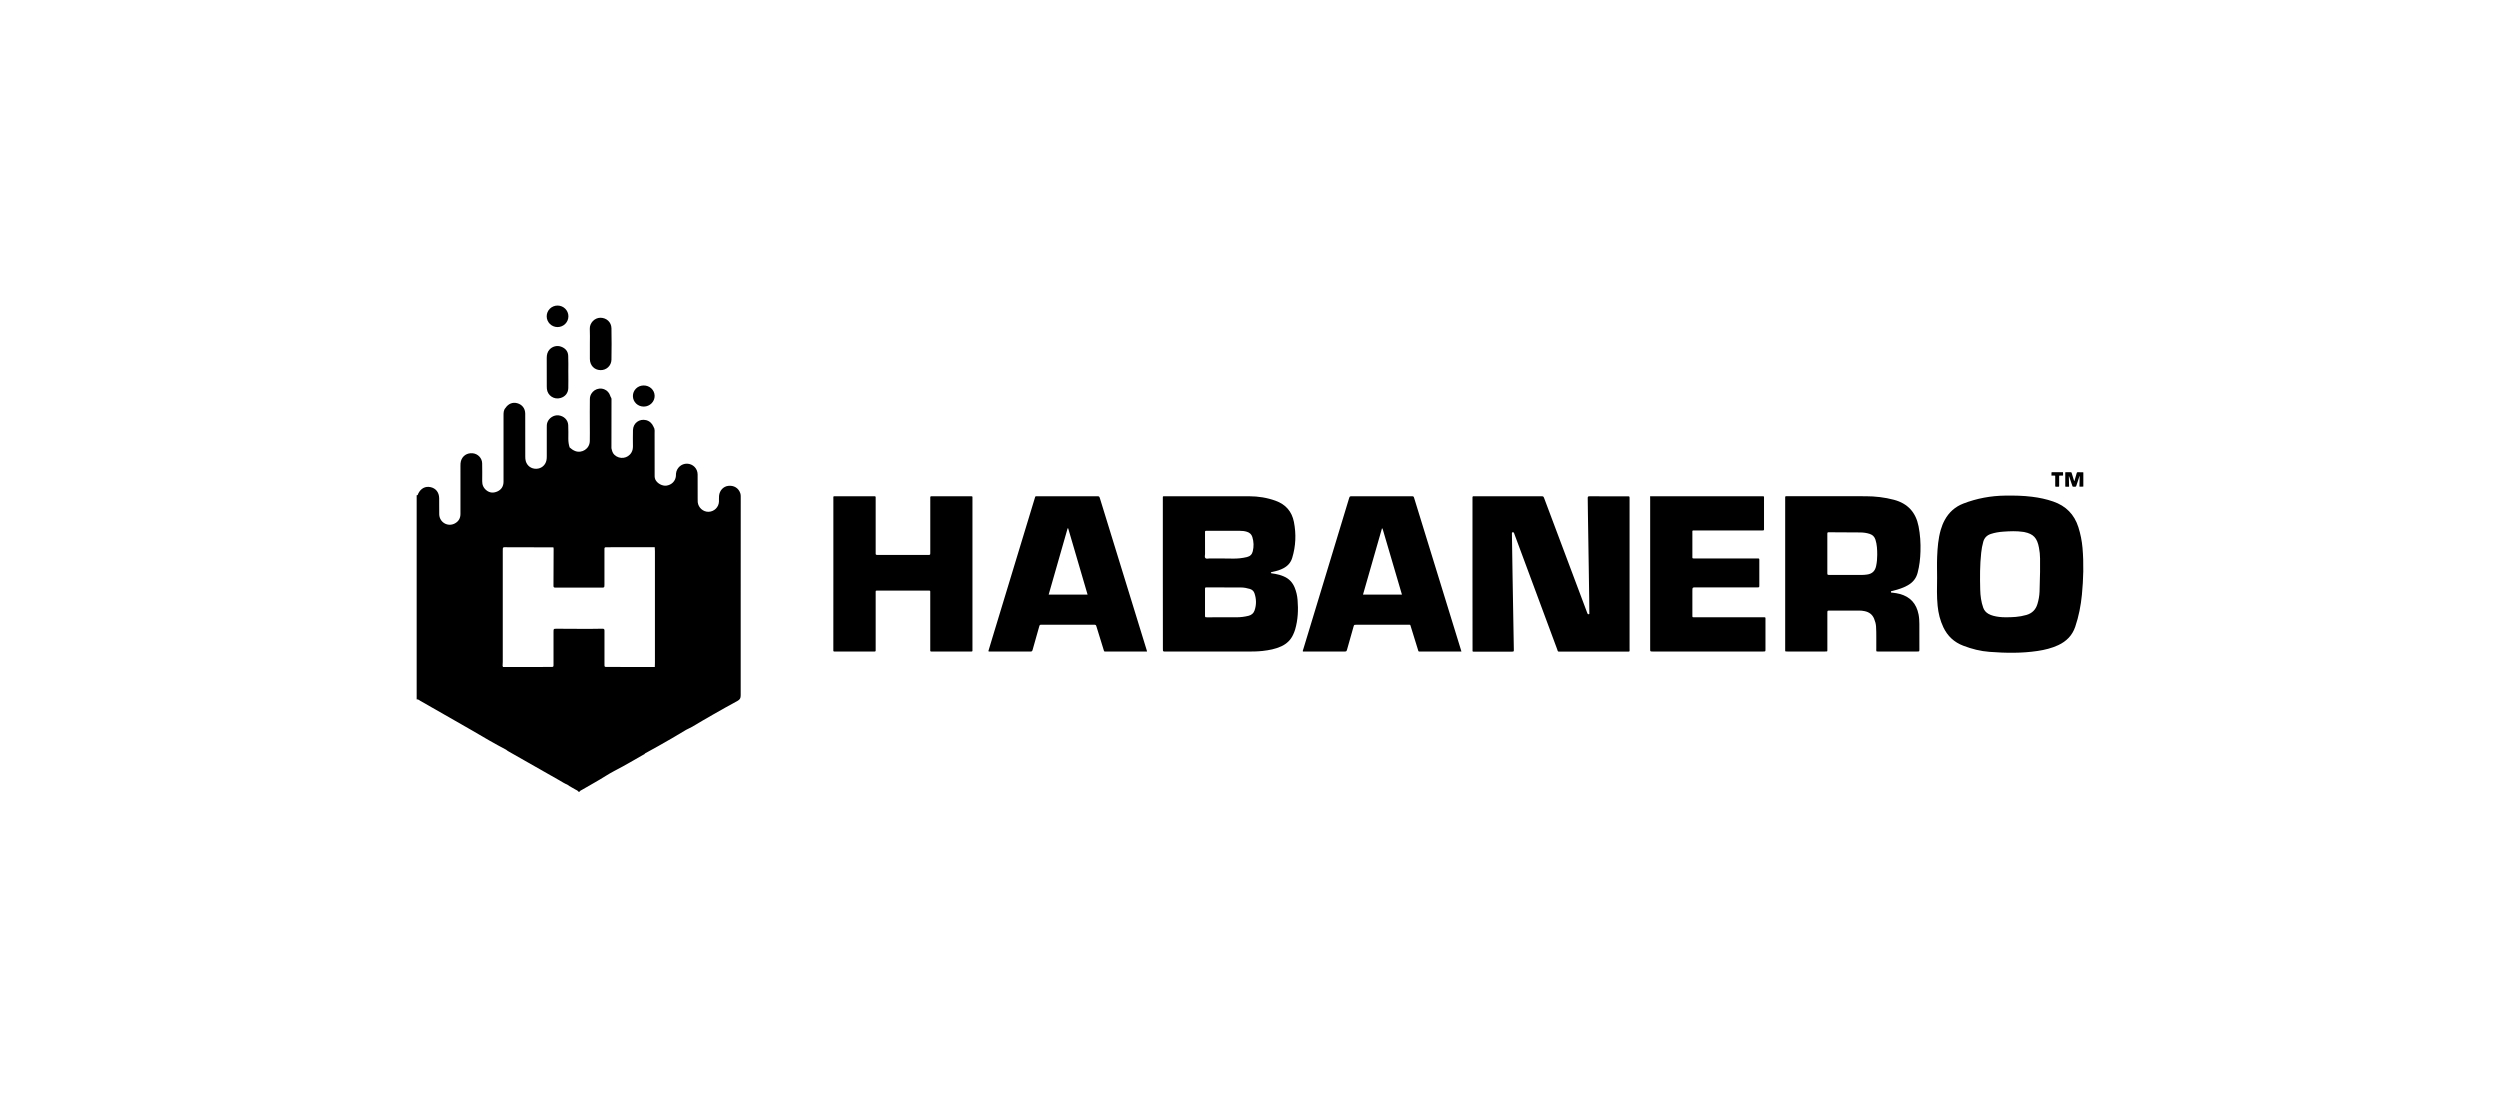 <svg width="180" height="80" viewBox="0 0 180 80" fill="none" xmlns="http://www.w3.org/2000/svg">
<rect width="180" height="80" fill="white"/>
<path d="M106.019 41.323C106.019 39.536 106.019 37.749 106.019 35.963C106.019 35.92 106.021 35.874 106.019 35.831C106.016 35.763 106.033 35.721 106.113 35.731C106.144 35.735 106.176 35.731 106.209 35.731C107.788 35.731 109.369 35.731 110.948 35.731C111.127 35.731 111.127 35.731 111.188 35.891C112.207 38.606 113.226 41.319 114.245 44.034C114.258 44.07 114.272 44.104 114.285 44.14C114.302 44.189 114.322 44.237 114.39 44.225C114.457 44.212 114.432 44.157 114.432 44.12C114.431 43.787 114.427 43.453 114.423 43.12C114.413 42.366 114.402 41.61 114.39 40.857C114.369 39.542 114.348 38.228 114.329 36.913C114.323 36.562 114.325 36.209 114.316 35.857C114.314 35.755 114.348 35.733 114.446 35.733C115.363 35.736 116.281 35.735 117.197 35.735C117.327 35.735 117.327 35.738 117.329 35.874C117.329 35.907 117.329 35.937 117.329 35.969C117.329 39.544 117.329 43.116 117.329 46.691C117.329 46.942 117.367 46.916 117.111 46.916C115.532 46.916 113.951 46.916 112.372 46.916C112.129 46.916 112.186 46.94 112.11 46.73C111.091 43.989 110.074 41.248 109.057 38.506C109.044 38.47 109.028 38.436 109.019 38.4C109.003 38.342 108.969 38.313 108.908 38.323C108.845 38.334 108.858 38.387 108.858 38.429C108.862 38.75 108.87 39.071 108.873 39.391C108.883 40.071 108.893 40.749 108.904 41.429C108.935 43.203 108.965 44.975 108.996 46.749C109 46.916 109.002 46.918 108.835 46.918C107.962 46.918 107.09 46.918 106.216 46.918C105.993 46.918 106.023 46.942 106.023 46.729C106.019 44.922 106.019 43.124 106.019 41.323Z" fill="black"/>
<path d="M83.724 41.319C83.724 39.532 83.724 37.747 83.724 35.959C83.724 35.908 83.726 35.859 83.724 35.808C83.722 35.755 83.741 35.725 83.8 35.729C83.838 35.731 83.877 35.729 83.915 35.729C85.928 35.729 87.939 35.725 89.952 35.731C90.598 35.733 91.229 35.833 91.841 36.054C92.577 36.32 93.014 36.83 93.162 37.58C93.332 38.451 93.299 39.317 93.037 40.173C92.932 40.513 92.716 40.751 92.404 40.915C92.173 41.038 91.923 41.112 91.669 41.164C91.625 41.174 91.581 41.181 91.539 41.195C91.523 41.2 91.506 41.217 91.504 41.233C91.498 41.263 91.523 41.272 91.55 41.278C91.739 41.306 91.927 41.333 92.112 41.387C92.223 41.42 92.33 41.457 92.435 41.503C92.812 41.663 93.066 41.937 93.219 42.311C93.334 42.595 93.4 42.888 93.425 43.19C93.485 43.91 93.454 44.622 93.251 45.321C93.215 45.448 93.162 45.569 93.108 45.69C92.932 46.079 92.642 46.356 92.252 46.536C91.825 46.732 91.37 46.816 90.908 46.868C90.533 46.91 90.158 46.912 89.782 46.912C87.834 46.912 85.884 46.912 83.936 46.912C83.728 46.912 83.728 46.912 83.728 46.7C83.724 44.905 83.724 43.112 83.724 41.319ZM88.149 42.298C88.149 42.296 88.149 42.292 88.149 42.291C87.736 42.291 87.322 42.291 86.909 42.291C86.763 42.291 86.761 42.292 86.761 42.434C86.761 43.05 86.761 43.666 86.761 44.282C86.761 44.454 86.756 44.446 86.928 44.446C87.633 44.446 88.34 44.448 89.046 44.444C89.332 44.443 89.615 44.407 89.895 44.337C90.109 44.284 90.26 44.155 90.329 43.951C90.47 43.539 90.462 43.124 90.321 42.712C90.267 42.555 90.154 42.453 89.988 42.402C89.78 42.34 89.568 42.3 89.352 42.298C88.952 42.294 88.551 42.298 88.149 42.298ZM88.166 38.217C87.752 38.217 87.339 38.217 86.924 38.217C86.742 38.217 86.761 38.217 86.761 38.383C86.761 38.886 86.76 39.39 86.763 39.893C86.763 39.991 86.717 40.114 86.786 40.184C86.855 40.254 86.981 40.209 87.081 40.209C87.627 40.212 88.176 40.203 88.723 40.218C89.082 40.227 89.434 40.193 89.782 40.108C90.009 40.054 90.149 39.914 90.2 39.693C90.283 39.349 90.273 39.007 90.17 38.669C90.111 38.474 89.977 38.349 89.78 38.289C89.608 38.234 89.432 38.219 89.252 38.219C88.893 38.217 88.53 38.217 88.166 38.217Z" fill="black"/>
<path d="M135.112 46.902C135.078 46.833 135.095 46.763 135.093 46.695C135.084 46.166 135.11 45.639 135.076 45.109C135.063 44.913 135.011 44.728 134.935 44.545C134.808 44.237 134.571 44.068 134.252 44.002C134.122 43.976 133.988 43.959 133.855 43.961C133.147 43.963 132.44 43.961 131.735 43.963C131.57 43.963 131.57 43.965 131.57 44.125C131.57 45 131.57 45.875 131.57 46.748C131.57 46.925 131.585 46.908 131.406 46.908C130.502 46.908 129.597 46.908 128.693 46.908C128.515 46.908 128.533 46.925 128.533 46.744C128.533 43.126 128.533 39.51 128.533 35.891C128.533 35.867 128.534 35.84 128.533 35.816C128.527 35.754 128.55 35.721 128.619 35.727C128.657 35.731 128.695 35.727 128.733 35.727C130.599 35.727 132.465 35.723 134.332 35.729C135.015 35.731 135.688 35.806 136.353 35.982C137.366 36.248 137.942 36.897 138.138 37.9C138.255 38.497 138.293 39.098 138.274 39.702C138.259 40.224 138.202 40.741 138.066 41.25C137.959 41.654 137.718 41.939 137.359 42.143C137.041 42.323 136.697 42.434 136.345 42.523C136.315 42.531 136.282 42.534 136.254 42.546C136.212 42.563 136.137 42.544 136.147 42.621C136.156 42.697 136.225 42.669 136.269 42.674C136.441 42.691 136.609 42.719 136.776 42.763C137.554 42.967 137.989 43.479 138.138 44.248C138.182 44.471 138.192 44.698 138.194 44.924C138.198 45.535 138.196 46.145 138.196 46.755C138.196 46.904 138.194 46.908 138.058 46.908C137.102 46.908 136.148 46.908 135.193 46.908C135.162 46.91 135.137 46.904 135.112 46.902ZM131.568 39.855C131.568 40.314 131.568 40.773 131.568 41.233C131.568 41.393 131.57 41.395 131.735 41.395C132.511 41.395 133.287 41.395 134.065 41.395C134.185 41.395 134.306 41.384 134.426 41.367C134.793 41.318 135.003 41.117 135.08 40.758C135.137 40.492 135.16 40.224 135.16 39.953C135.16 39.583 135.147 39.213 135.032 38.854C134.965 38.646 134.831 38.512 134.623 38.442C134.397 38.367 134.166 38.338 133.929 38.336C133.191 38.331 132.453 38.327 131.715 38.323C131.57 38.323 131.568 38.323 131.568 38.463C131.568 38.926 131.568 39.391 131.568 39.855Z" fill="black"/>
<path d="M139.471 41.601C139.471 41.091 139.454 40.581 139.475 40.072C139.502 39.426 139.553 38.78 139.733 38.151C139.804 37.902 139.899 37.663 140.024 37.435C140.326 36.883 140.767 36.486 141.362 36.256C142.333 35.882 143.34 35.695 144.382 35.684C145.026 35.676 145.668 35.685 146.309 35.767C146.827 35.831 147.335 35.937 147.83 36.109C148.748 36.426 149.35 37.038 149.643 37.956C149.797 38.446 149.897 38.943 149.941 39.451C150.038 40.577 150.006 41.701 149.897 42.823C149.82 43.607 149.671 44.376 149.417 45.126C149.203 45.754 148.784 46.175 148.194 46.451C147.723 46.67 147.225 46.791 146.714 46.868C145.561 47.042 144.403 47.021 143.245 46.934C142.595 46.887 141.968 46.725 141.358 46.492C140.693 46.241 140.22 45.793 139.92 45.16C139.689 44.671 139.561 44.153 139.509 43.619C139.442 42.948 139.462 42.273 139.471 41.601ZM146.884 41.187C146.884 40.974 146.884 40.59 146.884 40.207C146.884 39.948 146.854 39.693 146.806 39.438C146.676 38.733 146.408 38.444 145.758 38.31C145.728 38.304 145.695 38.3 145.665 38.295C145.189 38.225 144.713 38.245 144.235 38.279C143.929 38.302 143.629 38.347 143.336 38.446C143.055 38.54 142.876 38.722 142.795 39.005C142.721 39.266 142.675 39.532 142.646 39.8C142.549 40.685 142.553 41.573 142.576 42.459C142.587 42.899 142.642 43.335 142.793 43.757C142.862 43.949 142.987 44.093 143.164 44.195C143.275 44.259 143.394 44.304 143.516 44.337C143.793 44.412 144.08 44.441 144.367 44.443C144.883 44.448 145.397 44.424 145.898 44.278C146.313 44.159 146.573 43.896 146.695 43.49C146.783 43.199 146.836 42.903 146.848 42.6C146.865 42.187 146.869 41.773 146.884 41.187Z" fill="black"/>
<path d="M60.002 41.297C60.002 39.509 60.002 37.722 60.002 35.937C60.002 35.7 59.97 35.731 60.218 35.731C61.092 35.729 61.964 35.731 62.837 35.731C62.881 35.731 62.927 35.733 62.971 35.731C63.029 35.729 63.05 35.757 63.048 35.812C63.046 35.855 63.048 35.901 63.048 35.944C63.048 37.203 63.048 38.461 63.048 39.719C63.048 39.757 63.051 39.795 63.048 39.833C63.034 39.934 63.082 39.957 63.179 39.957C64.395 39.953 65.613 39.955 66.829 39.955C66.978 39.955 66.98 39.953 66.98 39.795C66.98 39.36 66.98 38.926 66.98 38.493C66.98 37.631 66.98 36.77 66.98 35.907C66.98 35.71 66.963 35.733 67.15 35.733C68.043 35.733 68.933 35.733 69.826 35.733C70.042 35.733 70.017 35.702 70.017 35.923C70.017 39.12 70.017 42.317 70.017 45.512C70.017 45.928 70.017 46.343 70.017 46.757C70.017 46.917 70.035 46.91 69.865 46.91C68.953 46.91 68.043 46.91 67.131 46.91C66.961 46.91 66.978 46.916 66.978 46.757C66.978 45.417 66.978 44.076 66.978 42.736C66.978 42.496 67.007 42.525 66.766 42.525C65.588 42.525 64.409 42.525 63.231 42.525C63.025 42.525 63.048 42.498 63.048 42.704C63.048 44.032 63.048 45.359 63.048 46.687C63.048 46.73 63.046 46.776 63.048 46.819C63.051 46.882 63.03 46.916 62.962 46.91C62.929 46.908 62.898 46.91 62.866 46.91C61.973 46.91 61.082 46.91 60.19 46.91C60.151 46.91 60.113 46.908 60.075 46.91C60.018 46.912 59.997 46.882 60 46.829C60.002 46.785 60 46.74 60 46.696C60.002 44.896 60.002 43.097 60.002 41.297Z" fill="black"/>
<path d="M105.222 46.91C105.155 46.91 105.111 46.91 105.067 46.91C104.144 46.91 103.22 46.91 102.297 46.91C102.116 46.91 102.142 46.944 102.083 46.748C101.917 46.207 101.752 45.665 101.582 45.127C101.527 44.953 101.563 44.983 101.393 44.983C100.145 44.981 98.896 44.983 97.648 44.983C97.493 44.983 97.493 44.983 97.449 45.138C97.298 45.671 97.149 46.203 96.998 46.734C96.948 46.91 96.948 46.91 96.776 46.91C95.834 46.91 94.892 46.91 93.949 46.91C93.905 46.91 93.861 46.91 93.808 46.91C93.79 46.838 93.825 46.782 93.842 46.727C94.656 44.038 95.473 41.35 96.289 38.661C96.568 37.741 96.847 36.821 97.126 35.901C97.178 35.731 97.178 35.731 97.356 35.731C98.776 35.731 100.196 35.731 101.617 35.731C101.779 35.731 101.781 35.731 101.825 35.876C102.949 39.523 104.071 43.167 105.195 46.814C105.201 46.836 105.207 46.861 105.222 46.91ZM98.136 42.812C99.08 42.812 99.999 42.812 100.94 42.812C100.481 41.252 100.028 39.706 99.573 38.159C99.564 38.123 99.548 38.089 99.537 38.053C99.535 38.049 99.525 38.047 99.52 38.047C99.495 38.045 99.52 38.066 99.501 38.045C99.047 39.627 98.594 41.206 98.136 42.812Z" fill="black"/>
<path d="M82.586 46.91C82.519 46.91 82.47 46.91 82.418 46.91C81.501 46.91 80.583 46.91 79.667 46.91C79.49 46.91 79.512 46.948 79.451 46.749C79.287 46.215 79.122 45.68 78.956 45.145C78.906 44.981 78.906 44.981 78.742 44.981C77.499 44.981 76.257 44.981 75.016 44.981C74.859 44.981 74.859 44.981 74.816 45.134C74.659 45.684 74.502 46.233 74.349 46.785C74.326 46.867 74.303 46.912 74.202 46.912C73.216 46.908 72.227 46.91 71.241 46.91C71.216 46.91 71.191 46.912 71.162 46.882C71.279 46.492 71.397 46.097 71.518 45.701C72.504 42.447 73.495 39.194 74.483 35.939C74.496 35.897 74.513 35.855 74.521 35.812C74.531 35.752 74.563 35.725 74.624 35.729C74.663 35.731 74.701 35.729 74.739 35.729C76.146 35.729 77.555 35.729 78.962 35.729C79.147 35.729 79.147 35.729 79.203 35.908C80.325 39.547 81.445 43.188 82.567 46.827C82.573 46.848 82.575 46.865 82.586 46.91ZM76.909 38.041C76.895 38.041 76.882 38.039 76.869 38.039C76.416 39.627 75.961 41.212 75.504 42.812C76.446 42.812 77.366 42.812 78.306 42.812C77.84 41.215 77.373 39.628 76.909 38.041Z" fill="black"/>
<path d="M118.808 35.731C118.892 35.731 118.955 35.731 119.02 35.731C121.612 35.731 124.206 35.731 126.799 35.731C127.043 35.731 127.007 35.701 127.009 35.942C127.011 36.634 127.009 37.327 127.009 38.019C127.009 38.198 127.034 38.193 126.837 38.193C125.25 38.193 123.664 38.193 122.079 38.193C121.815 38.193 121.851 38.159 121.851 38.427C121.849 38.956 121.849 39.485 121.851 40.012C121.851 40.22 121.825 40.209 122.043 40.209C123.146 40.209 124.247 40.209 125.35 40.209C125.745 40.209 126.139 40.209 126.535 40.209C126.669 40.209 126.671 40.21 126.671 40.343C126.671 40.934 126.671 41.525 126.671 42.117C126.671 42.306 126.678 42.291 126.495 42.291C125.036 42.291 123.578 42.291 122.119 42.291C121.851 42.291 121.851 42.291 121.851 42.559C121.851 43.126 121.851 43.691 121.851 44.257C121.851 44.471 121.836 44.444 122.05 44.444C123.667 44.444 125.287 44.444 126.904 44.444C127.145 44.444 127.114 44.42 127.114 44.658C127.116 45.357 127.114 46.054 127.114 46.753C127.114 46.906 127.112 46.908 126.959 46.908C124.296 46.908 121.633 46.908 118.971 46.908C118.814 46.908 118.812 46.906 118.812 46.738C118.812 45.436 118.812 44.133 118.812 42.831C118.812 40.541 118.812 38.249 118.812 35.959C118.808 35.893 118.808 35.825 118.808 35.731Z" fill="black"/>
<path d="M149.729 35.039C149.713 35.019 149.721 34.996 149.721 34.975C149.727 34.743 149.733 34.508 149.738 34.274C149.713 34.282 149.715 34.304 149.71 34.321C149.637 34.542 149.561 34.764 149.492 34.986C149.478 35.03 149.459 35.047 149.413 35.043C149.373 35.039 149.333 35.043 149.293 35.043C149.23 35.043 149.23 35.043 149.209 34.984C149.134 34.765 149.062 34.548 148.987 34.329C148.981 34.312 148.974 34.293 148.957 34.278C148.957 34.301 148.957 34.323 148.957 34.348C148.962 34.556 148.968 34.765 148.974 34.973C148.976 35.051 148.987 35.043 148.901 35.043C148.846 35.043 148.79 35.043 148.735 35.043C148.71 35.043 148.697 35.035 148.699 35.009C148.699 34.996 148.699 34.984 148.699 34.971C148.699 34.671 148.699 34.37 148.699 34.07C148.699 33.989 148.691 34.002 148.773 34C148.869 34 148.964 34 149.06 34C149.144 34 149.144 34 149.169 34.083C149.22 34.25 149.27 34.416 149.322 34.582C149.327 34.603 149.335 34.622 149.343 34.646C149.371 34.62 149.369 34.588 149.379 34.561C149.429 34.393 149.48 34.223 149.526 34.053C149.538 34.011 149.555 33.998 149.599 34C149.712 34.004 149.824 34 149.939 34.002C149.958 34.002 149.979 33.998 149.996 34.011L149.994 34.017H150C150 34.355 150 34.694 150 35.032C149.971 35.041 149.941 35.039 149.91 35.039C149.849 35.035 149.79 35.037 149.729 35.039Z" fill="black"/>
<path d="M147.706 34.242C147.706 34.17 147.708 34.102 147.706 34.036C147.704 34.004 147.721 34 147.748 34C147.851 34 147.955 34 148.058 34C148.217 34 148.375 34 148.536 34C148.546 34.072 148.538 34.142 148.542 34.21C148.544 34.238 148.528 34.242 148.505 34.242C148.442 34.242 148.379 34.242 148.316 34.242C148.259 34.242 148.259 34.244 148.259 34.301C148.259 34.503 148.259 34.703 148.259 34.905C148.259 34.937 148.257 34.969 148.259 35.002C148.261 35.034 148.245 35.045 148.215 35.043C148.152 35.041 148.089 35.039 148.025 35.043C147.983 35.045 147.976 35.028 147.976 34.992C147.978 34.777 147.976 34.559 147.976 34.344C147.976 34.327 147.974 34.308 147.976 34.291C147.981 34.25 147.96 34.24 147.922 34.242C147.851 34.242 147.781 34.242 147.706 34.242Z" fill="black"/>
<path d="M53.33 43.551C53.33 40.999 53.333 38.445 53.333 35.893C53.333 35.763 53.341 35.633 53.299 35.508C53.175 35.142 52.845 34.937 52.442 34.981C52.083 35.02 51.807 35.313 51.771 35.703C51.758 35.841 51.771 35.981 51.765 36.119C51.747 36.519 51.422 36.836 51.021 36.849C50.63 36.862 50.277 36.553 50.237 36.155C50.229 36.07 50.232 35.981 50.232 35.896C50.232 35.316 50.237 34.736 50.229 34.157C50.224 33.728 49.889 33.396 49.467 33.385C49.063 33.375 48.714 33.687 48.672 34.097C48.667 34.157 48.67 34.219 48.665 34.279C48.628 34.64 48.363 34.908 47.988 34.965C47.69 35.009 47.312 34.807 47.181 34.521C47.121 34.386 47.134 34.235 47.134 34.092C47.134 33.115 47.134 32.135 47.131 31.158C47.131 31.064 47.147 30.968 47.11 30.875C47.113 30.867 47.121 30.859 47.118 30.854C47.113 30.841 47.102 30.831 47.095 30.82C47.084 30.781 47.06 30.747 47.045 30.711C46.943 30.482 46.775 30.319 46.523 30.251C46.036 30.131 45.587 30.462 45.574 30.966C45.564 31.355 45.569 31.743 45.572 32.133C45.572 32.291 45.546 32.442 45.464 32.58C45.207 33.024 44.612 33.097 44.243 32.751C44.093 32.611 44.065 32.444 44.023 32.27C44.025 31.085 44.028 29.9 44.028 28.718C44.028 28.687 44.007 28.653 43.996 28.622C43.968 28.588 43.955 28.549 43.941 28.507C43.868 28.284 43.721 28.112 43.506 28.029C43.014 27.839 42.481 28.193 42.471 28.723C42.461 29.347 42.468 29.968 42.468 30.591C42.468 30.981 42.476 31.371 42.466 31.758C42.453 32.317 41.897 32.655 41.417 32.476C41.258 32.416 41.134 32.322 41.014 32.216C40.951 32.018 40.919 31.816 40.919 31.61C40.919 31.272 40.93 30.934 40.911 30.599C40.891 30.23 40.597 29.95 40.217 29.905C39.871 29.866 39.514 30.098 39.404 30.433C39.365 30.55 39.368 30.672 39.368 30.792C39.368 31.475 39.368 32.159 39.368 32.842C39.368 32.946 39.365 33.05 39.342 33.151C39.266 33.502 38.977 33.741 38.618 33.752C38.254 33.762 37.955 33.546 37.855 33.201C37.824 33.092 37.819 32.98 37.819 32.868C37.819 31.839 37.821 30.81 37.816 29.781C37.813 29.407 37.593 29.128 37.245 29.032C36.912 28.941 36.605 29.063 36.393 29.375C36.254 29.531 36.254 29.724 36.254 29.913C36.254 31.158 36.254 32.405 36.254 33.65C36.254 33.996 36.254 34.342 36.254 34.69C36.251 35.017 36.099 35.259 35.8 35.389C35.536 35.503 35.268 35.498 35.027 35.306C34.815 35.137 34.715 34.918 34.718 34.651C34.721 34.219 34.726 33.785 34.715 33.354C34.705 32.98 34.411 32.678 34.047 32.637C33.635 32.593 33.297 32.813 33.187 33.196C33.156 33.305 33.153 33.416 33.153 33.531C33.153 34.032 33.153 34.534 33.153 35.035C33.153 35.693 33.153 36.35 33.153 37.008C33.153 37.312 33.017 37.543 32.752 37.686C32.246 37.962 31.641 37.611 31.625 37.034C31.615 36.644 31.628 36.254 31.62 35.867C31.612 35.449 31.381 35.157 31.001 35.074C30.624 34.991 30.296 35.165 30.11 35.545C30.087 35.594 30.094 35.675 30 35.657C30 40.555 30 45.456 30 50.355C30.108 50.334 30.181 50.412 30.259 50.459C31.911 51.413 33.575 52.338 35.216 53.307C35.62 53.546 36.036 53.757 36.448 53.983C36.5 54.027 36.553 54.069 36.616 54.102C37.837 54.796 39.056 55.493 40.277 56.184C40.466 56.291 40.644 56.415 40.846 56.493C41.029 56.636 41.244 56.725 41.438 56.849C41.509 56.894 41.601 56.912 41.638 57C41.672 57 41.708 57 41.742 57C41.763 56.922 41.839 56.907 41.894 56.873C42.466 56.535 43.053 56.223 43.616 55.864C44.007 55.615 44.424 55.412 44.83 55.189C45.325 54.918 45.81 54.633 46.3 54.352C46.35 54.323 46.416 54.308 46.442 54.245C46.757 54.066 47.074 53.895 47.391 53.72C48.07 53.344 48.738 52.946 49.404 52.546C49.543 52.463 49.697 52.413 49.836 52.328C50.324 52.031 50.822 51.748 51.315 51.462C51.902 51.119 52.502 50.794 53.097 50.467C53.275 50.371 53.333 50.261 53.33 50.061C53.325 47.894 53.328 45.724 53.33 43.551ZM47.081 39.362C47.068 39.357 47.055 39.352 47.04 39.349C47.053 39.352 47.068 39.355 47.081 39.362ZM46.99 39.339C46.971 39.336 46.95 39.336 46.932 39.336C46.95 39.336 46.971 39.339 46.99 39.339ZM42.18 45.321C42.196 45.321 42.212 45.324 42.23 45.324C42.212 45.324 42.196 45.321 42.18 45.321ZM47.005 48.073C47.011 48.073 47.016 48.073 47.021 48.073C47.016 48.073 47.011 48.073 47.005 48.073ZM47.139 48.024C47.123 48.042 47.108 48.053 47.089 48.06C47.108 48.053 47.123 48.042 47.139 48.024C46.078 48.024 45.014 48.021 43.952 48.021C43.9 48.021 43.847 48.021 43.795 48.021C43.506 48.019 43.522 48.047 43.522 47.761C43.522 47.036 43.522 46.311 43.522 45.586C43.522 45.526 43.52 45.464 43.522 45.404C43.527 45.306 43.483 45.264 43.383 45.267C43.045 45.272 42.704 45.275 42.366 45.28C41.606 45.277 40.849 45.272 40.089 45.269C39.855 45.269 39.853 45.272 39.853 45.516C39.853 46.252 39.853 46.987 39.853 47.722C39.853 48.055 39.887 48.021 39.538 48.021C38.437 48.024 37.339 48.026 36.238 48.026L36.22 48.019C36.209 47.998 36.199 47.975 36.186 47.954C36.191 47.85 36.199 47.746 36.199 47.645C36.199 45.004 36.199 42.367 36.199 39.726C36.199 39.352 36.183 39.401 36.519 39.401C37.627 39.401 38.736 39.407 39.845 39.409C39.85 39.44 39.855 39.474 39.861 39.505C39.858 40.386 39.853 41.27 39.85 42.151C39.85 42.159 39.85 42.169 39.85 42.177C39.842 42.278 39.895 42.312 39.992 42.309C40.123 42.304 40.254 42.309 40.385 42.309C41.355 42.309 42.322 42.309 43.291 42.309C43.517 42.309 43.517 42.307 43.52 42.081C43.52 41.285 43.52 40.49 43.52 39.692C43.52 39.633 43.522 39.57 43.52 39.51C43.52 39.435 43.553 39.401 43.63 39.401C43.7 39.401 43.769 39.401 43.839 39.401C44.94 39.401 46.038 39.399 47.139 39.399C47.129 39.391 47.121 39.386 47.11 39.38C47.121 39.386 47.129 39.394 47.139 39.399L47.142 39.401C47.178 39.43 47.192 39.466 47.194 39.505C47.192 39.469 47.178 39.432 47.142 39.401C47.147 39.495 47.155 39.591 47.155 39.684C47.155 42.367 47.155 45.051 47.155 47.733C47.155 47.829 47.15 47.923 47.147 48.019C47.152 48.016 47.139 48.024 47.139 48.024ZM47.199 39.544C47.199 39.534 47.199 39.526 47.199 39.516C47.199 39.526 47.199 39.534 47.199 39.544Z" fill="black"/>
<path d="M42.471 24.762C42.471 25.126 42.468 25.488 42.471 25.851C42.476 26.306 42.788 26.636 43.226 26.649C43.653 26.665 44.017 26.34 44.025 25.893C44.041 25.142 44.038 24.388 44.025 23.637C44.017 23.19 43.666 22.878 43.228 22.878C42.796 22.881 42.45 23.271 42.466 23.671C42.484 24.035 42.471 24.399 42.471 24.762Z" fill="black"/>
<path d="M39.368 27.821C39.368 27.881 39.37 27.943 39.376 28.003C39.425 28.481 39.897 28.796 40.364 28.655C40.694 28.559 40.906 28.299 40.917 27.948C40.927 27.569 40.919 27.187 40.919 26.808H40.917C40.917 26.41 40.93 26.012 40.911 25.615C40.898 25.29 40.707 25.072 40.4 24.96C40.104 24.851 39.774 24.939 39.564 25.17C39.41 25.342 39.365 25.547 39.365 25.771C39.37 26.457 39.368 27.14 39.368 27.821Z" fill="black"/>
<path d="M46.361 29.274C46.793 29.269 47.144 28.913 47.134 28.494C47.123 28.071 46.767 27.743 46.327 27.754C45.902 27.762 45.566 28.102 45.569 28.518C45.572 28.944 45.923 29.279 46.361 29.274Z" fill="black"/>
<path d="M40.144 23.549C40.575 23.549 40.925 23.202 40.925 22.774C40.925 22.347 40.575 22 40.144 22C39.712 22 39.362 22.347 39.362 22.774C39.362 23.202 39.712 23.549 40.144 23.549Z" fill="black"/>
</svg>
